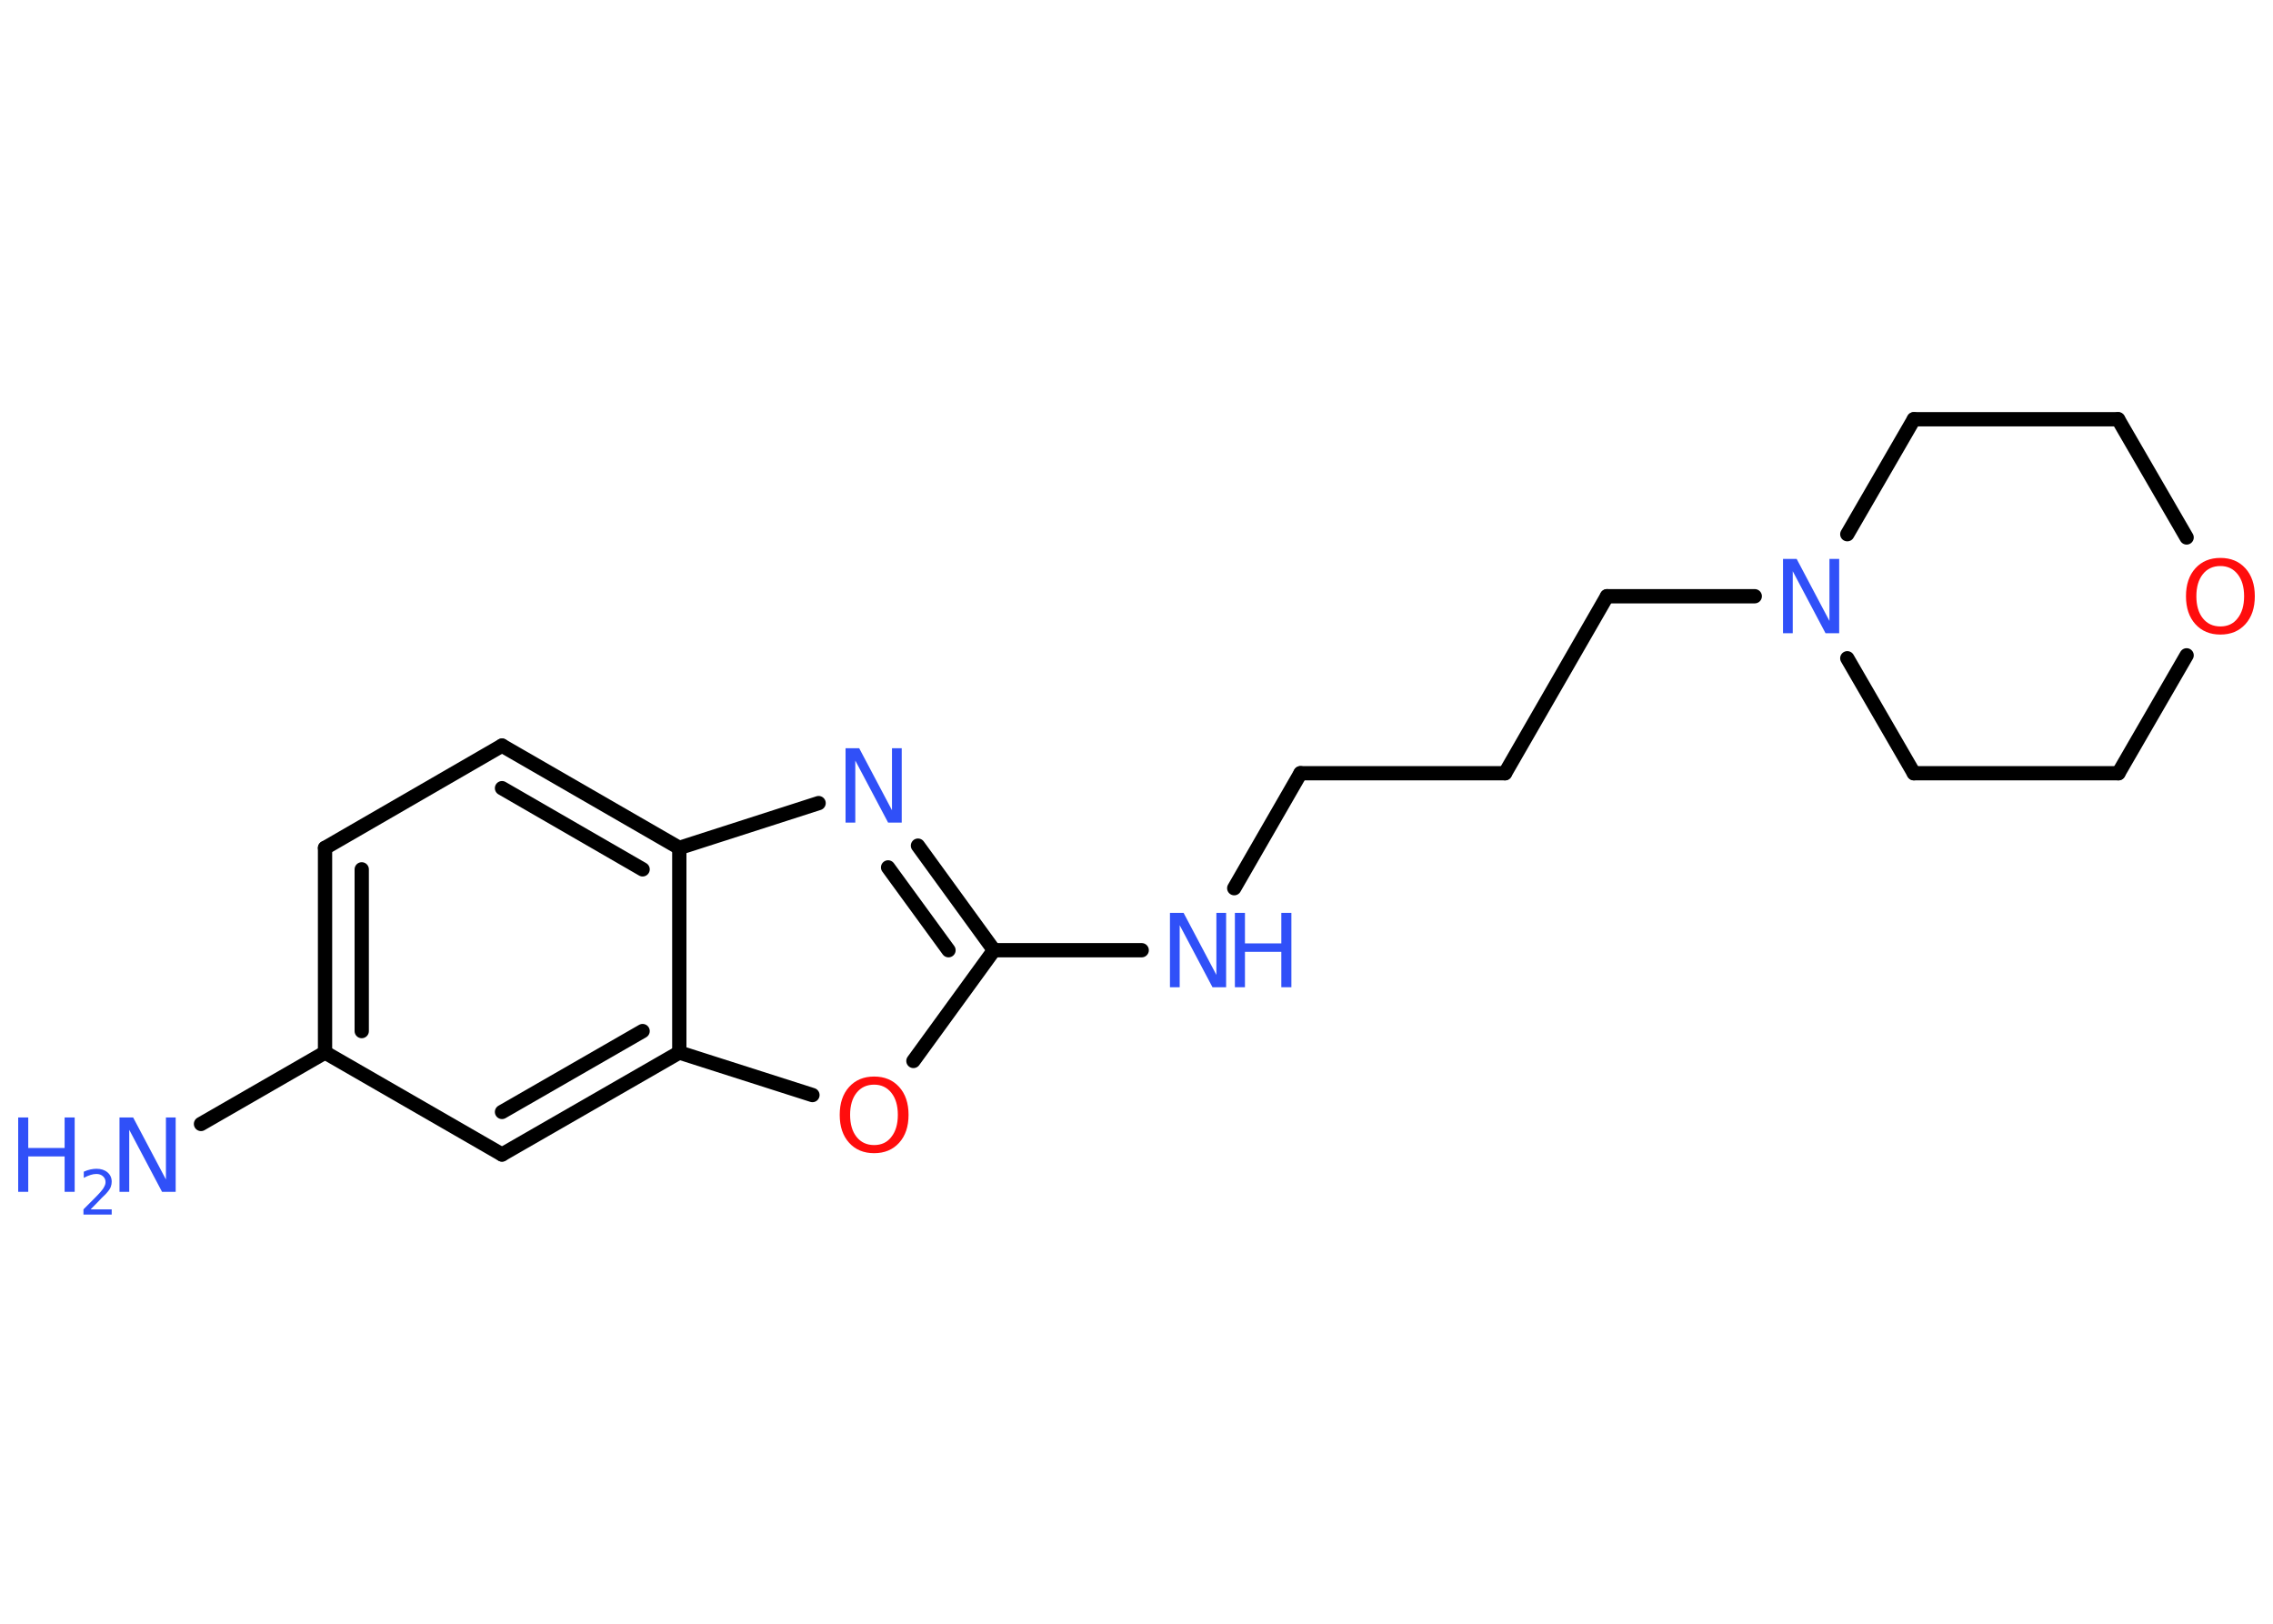 <?xml version='1.0' encoding='UTF-8'?>
<!DOCTYPE svg PUBLIC "-//W3C//DTD SVG 1.1//EN" "http://www.w3.org/Graphics/SVG/1.1/DTD/svg11.dtd">
<svg version='1.2' xmlns='http://www.w3.org/2000/svg' xmlns:xlink='http://www.w3.org/1999/xlink' width='70.0mm' height='50.0mm' viewBox='0 0 70.0 50.0'>
  <desc>Generated by the Chemistry Development Kit (http://github.com/cdk)</desc>
  <g stroke-linecap='round' stroke-linejoin='round' stroke='#000000' stroke-width='.44' fill='#3050F8'>
    <rect x='.0' y='.0' width='70.0' height='50.0' fill='#FFFFFF' stroke='none'/>
    <g id='mol1' class='mol'>
      <line id='mol1bnd1' class='bond' x1='6.19' y1='34.61' x2='10.01' y2='32.41'/>
      <g id='mol1bnd2' class='bond'>
        <line x1='10.01' y1='26.11' x2='10.01' y2='32.41'/>
        <line x1='11.14' y1='26.77' x2='11.14' y2='31.75'/>
      </g>
      <line id='mol1bnd3' class='bond' x1='10.01' y1='26.11' x2='15.46' y2='22.96'/>
      <g id='mol1bnd4' class='bond'>
        <line x1='20.92' y1='26.11' x2='15.46' y2='22.96'/>
        <line x1='19.79' y1='26.77' x2='15.46' y2='24.27'/>
      </g>
      <line id='mol1bnd5' class='bond' x1='20.92' y1='26.11' x2='25.21' y2='24.73'/>
      <g id='mol1bnd6' class='bond'>
        <line x1='30.61' y1='29.26' x2='28.27' y2='26.04'/>
        <line x1='29.21' y1='29.26' x2='27.35' y2='26.71'/>
      </g>
      <line id='mol1bnd7' class='bond' x1='30.61' y1='29.26' x2='35.16' y2='29.26'/>
      <line id='mol1bnd8' class='bond' x1='38.01' y1='27.35' x2='40.05' y2='23.81'/>
      <line id='mol1bnd9' class='bond' x1='40.05' y1='23.81' x2='46.35' y2='23.81'/>
      <line id='mol1bnd10' class='bond' x1='46.35' y1='23.81' x2='49.49' y2='18.36'/>
      <line id='mol1bnd11' class='bond' x1='49.49' y1='18.36' x2='54.04' y2='18.36'/>
      <line id='mol1bnd12' class='bond' x1='56.89' y1='16.45' x2='58.94' y2='12.91'/>
      <line id='mol1bnd13' class='bond' x1='58.94' y1='12.91' x2='65.23' y2='12.91'/>
      <line id='mol1bnd14' class='bond' x1='65.23' y1='12.91' x2='67.34' y2='16.55'/>
      <line id='mol1bnd15' class='bond' x1='67.34' y1='20.18' x2='65.24' y2='23.81'/>
      <line id='mol1bnd16' class='bond' x1='65.24' y1='23.81' x2='58.94' y2='23.81'/>
      <line id='mol1bnd17' class='bond' x1='56.89' y1='20.27' x2='58.94' y2='23.81'/>
      <line id='mol1bnd18' class='bond' x1='30.61' y1='29.26' x2='28.13' y2='32.67'/>
      <line id='mol1bnd19' class='bond' x1='25.02' y1='33.72' x2='20.92' y2='32.41'/>
      <line id='mol1bnd20' class='bond' x1='20.92' y1='26.11' x2='20.92' y2='32.41'/>
      <g id='mol1bnd21' class='bond'>
        <line x1='15.46' y1='35.55' x2='20.92' y2='32.41'/>
        <line x1='15.46' y1='34.24' x2='19.79' y2='31.75'/>
      </g>
      <line id='mol1bnd22' class='bond' x1='10.01' y1='32.41' x2='15.46' y2='35.55'/>
      <g id='mol1atm1' class='atom'>
        <path d='M3.69 34.41h.41l1.01 1.91v-1.91h.3v2.29h-.42l-1.01 -1.91v1.91h-.3v-2.29z' stroke='none'/>
        <path d='M.56 34.41h.31v.94h1.12v-.94h.31v2.29h-.31v-1.09h-1.12v1.09h-.31v-2.29z' stroke='none'/>
        <path d='M2.79 37.24h.65v.16h-.87v-.16q.11 -.11 .29 -.29q.18 -.18 .23 -.24q.09 -.1 .12 -.17q.04 -.07 .04 -.14q.0 -.11 -.08 -.18q-.08 -.07 -.2 -.07q-.09 .0 -.18 .03q-.1 .03 -.21 .09v-.19q.11 -.05 .21 -.07q.1 -.02 .18 -.02q.21 .0 .34 .11q.13 .11 .13 .29q.0 .08 -.03 .16q-.03 .08 -.12 .18q-.02 .03 -.15 .15q-.12 .13 -.35 .36z' stroke='none'/>
      </g>
      <path id='mol1atm6' class='atom' d='M26.05 23.04h.41l1.01 1.91v-1.91h.3v2.29h-.42l-1.01 -1.91v1.91h-.3v-2.29z' stroke='none'/>
      <g id='mol1atm8' class='atom'>
        <path d='M36.04 28.11h.41l1.01 1.91v-1.91h.3v2.29h-.42l-1.01 -1.91v1.91h-.3v-2.29z' stroke='none'/>
        <path d='M38.03 28.11h.31v.94h1.12v-.94h.31v2.29h-.31v-1.09h-1.12v1.09h-.31v-2.29z' stroke='none'/>
      </g>
      <path id='mol1atm12' class='atom' d='M54.92 17.21h.41l1.01 1.91v-1.91h.3v2.29h-.42l-1.01 -1.91v1.91h-.3v-2.29z' stroke='none'/>
      <path id='mol1atm15' class='atom' d='M68.38 17.43q-.34 .0 -.54 .25q-.2 .25 -.2 .68q.0 .43 .2 .68q.2 .25 .54 .25q.34 .0 .53 -.25q.2 -.25 .2 -.68q.0 -.43 -.2 -.68q-.2 -.25 -.53 -.25zM68.38 17.18q.48 .0 .77 .32q.29 .32 .29 .86q.0 .54 -.29 .86q-.29 .32 -.77 .32q-.48 .0 -.77 -.32q-.29 -.32 -.29 -.86q.0 -.54 .29 -.86q.29 -.32 .77 -.32z' stroke='none' fill='#FF0D0D'/>
      <path id='mol1atm18' class='atom' d='M26.92 33.4q-.34 .0 -.54 .25q-.2 .25 -.2 .68q.0 .43 .2 .68q.2 .25 .54 .25q.34 .0 .53 -.25q.2 -.25 .2 -.68q.0 -.43 -.2 -.68q-.2 -.25 -.53 -.25zM26.92 33.15q.48 .0 .77 .32q.29 .32 .29 .86q.0 .54 -.29 .86q-.29 .32 -.77 .32q-.48 .0 -.77 -.32q-.29 -.32 -.29 -.86q.0 -.54 .29 -.86q.29 -.32 .77 -.32z' stroke='none' fill='#FF0D0D'/>
    </g>
  </g>
</svg>
